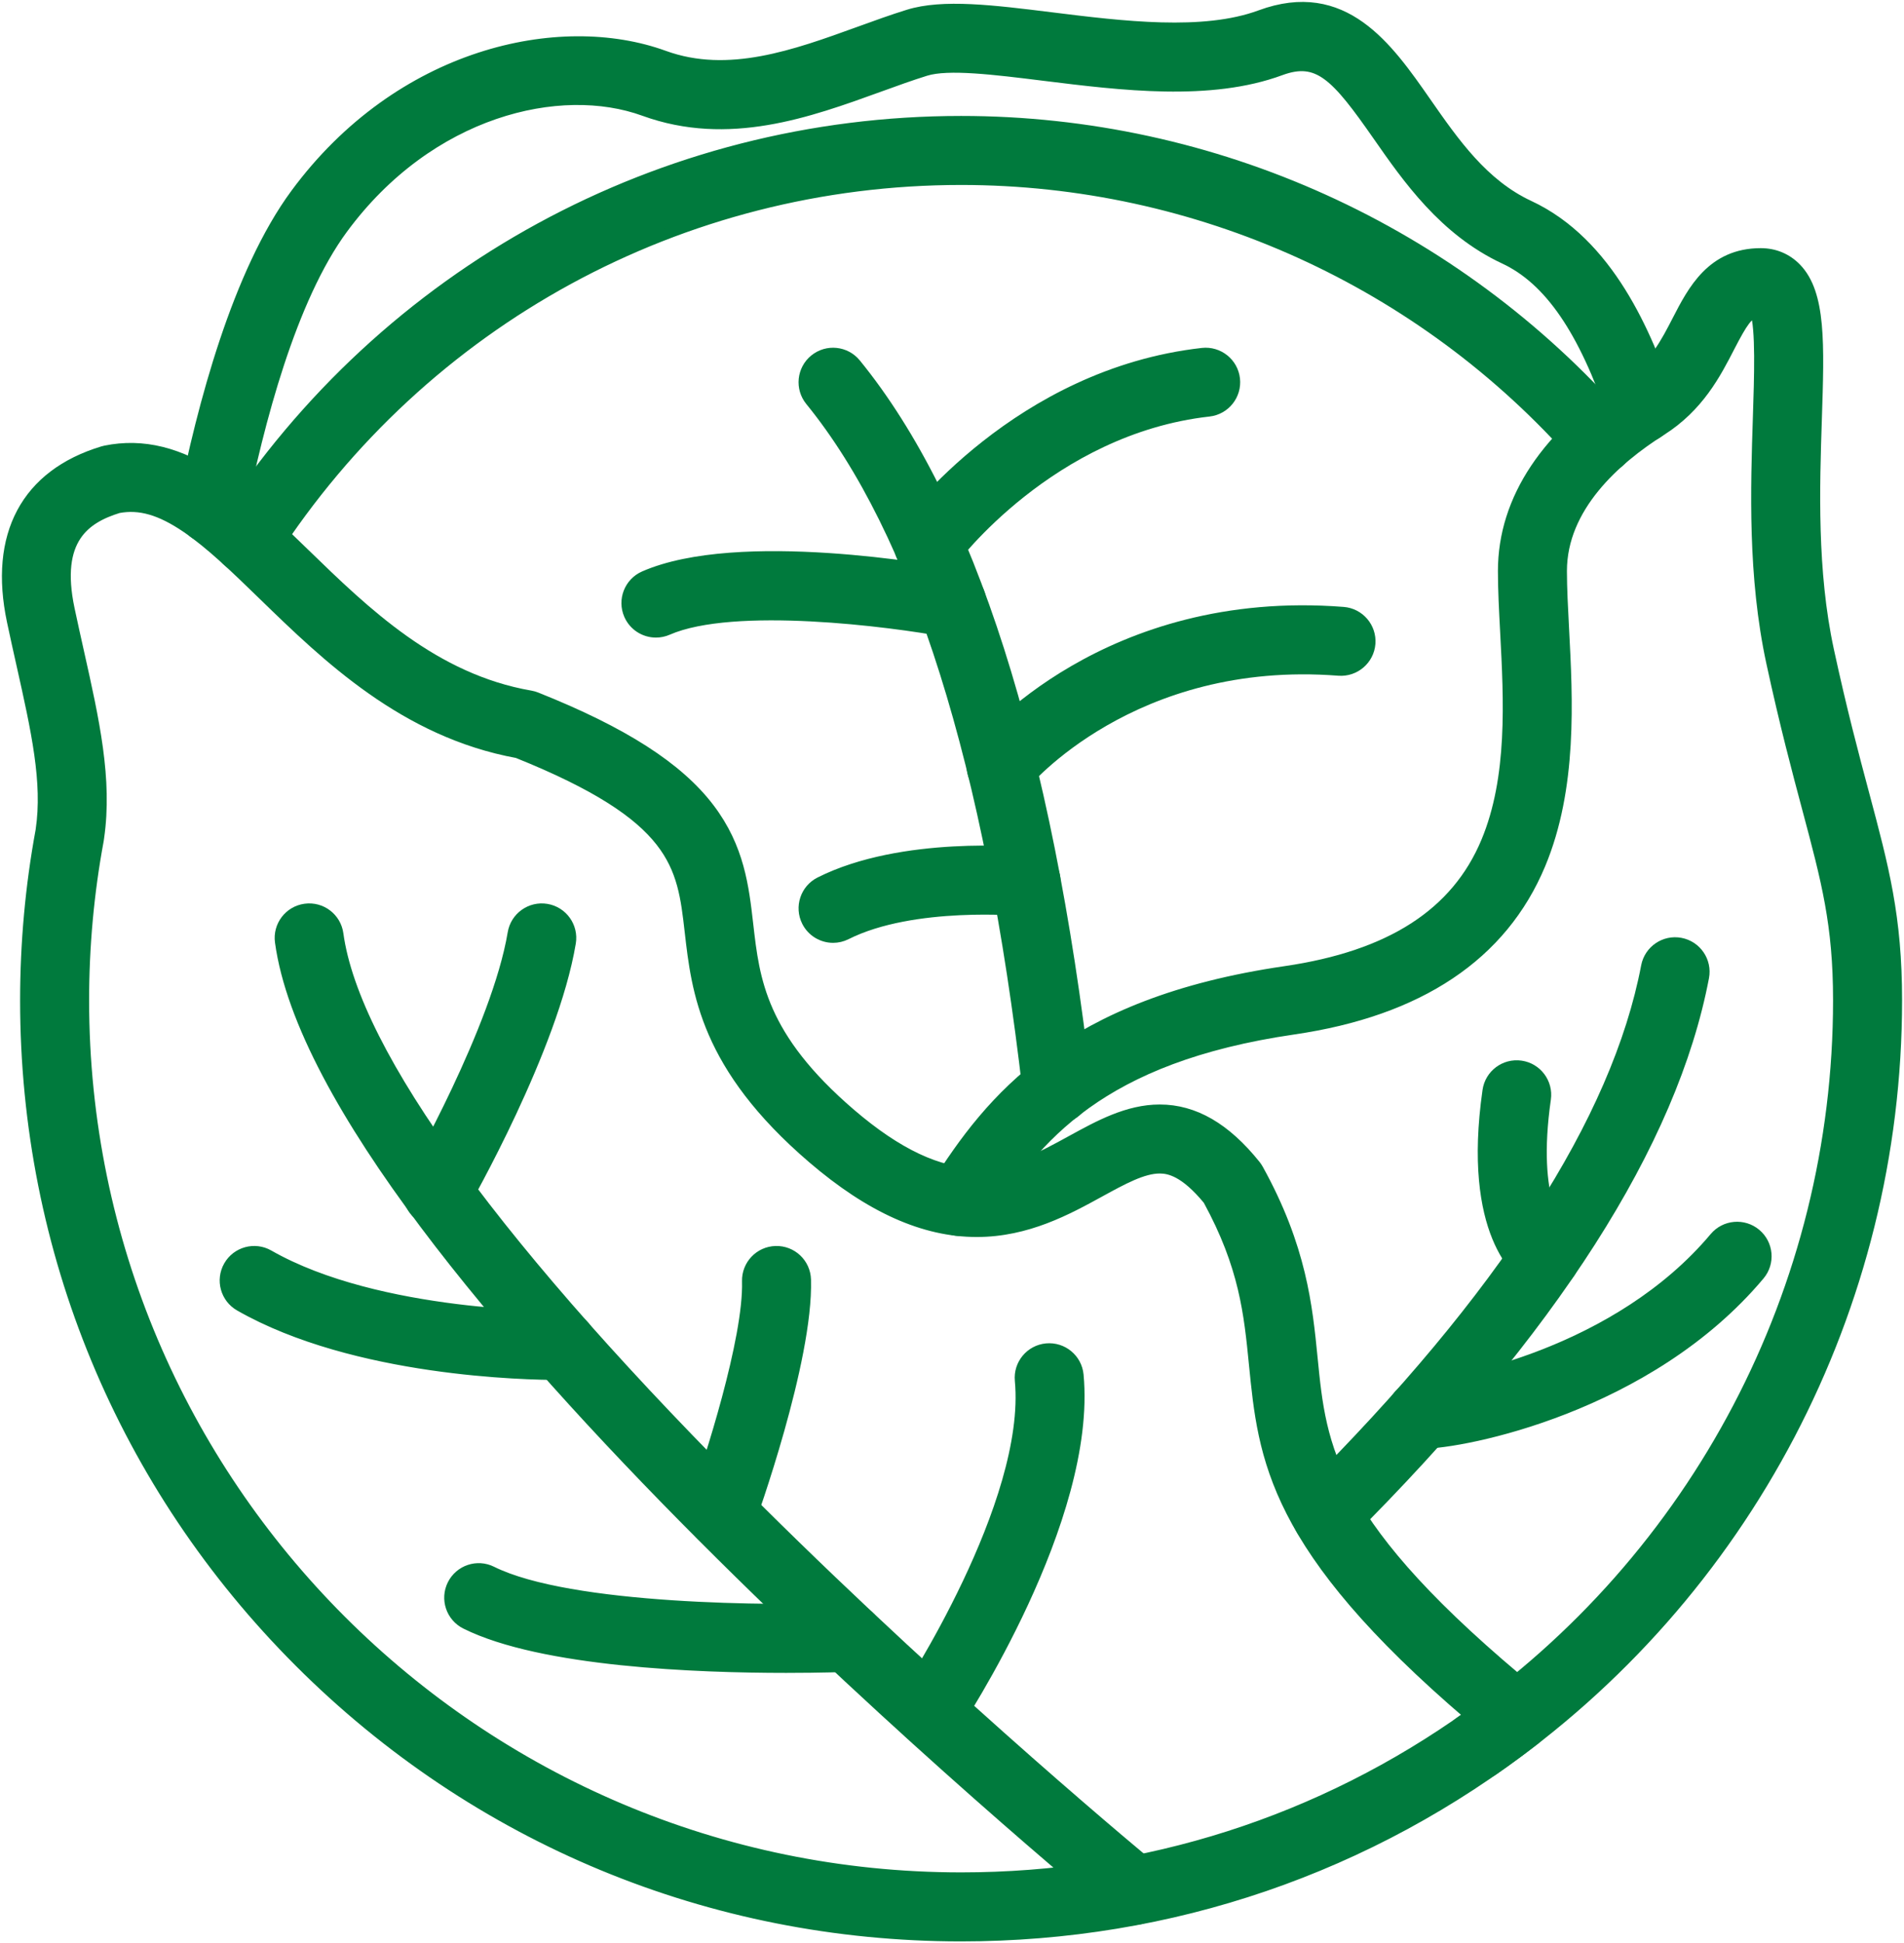 <svg width="247" height="252" viewBox="0 0 247 252" fill="none" xmlns="http://www.w3.org/2000/svg">
<path d="M27.447 69.818C27.207 69.818 26.964 69.794 26.72 69.746C24.701 69.346 23.388 67.385 23.788 65.367C26.304 52.666 30.884 35.384 38.419 25.177C51.874 6.942 72.606 2.383 86.13 7.305C94.497 10.345 103.143 7.21 111.505 4.178C113.701 3.382 115.776 2.629 117.844 1.988C122.305 0.595 128.818 1.402 136.358 2.338C145.615 3.487 156.107 4.789 163.517 2.052C174.317 -1.93 179.96 6.17 184.939 13.317C188.585 18.549 192.354 23.96 198.328 26.743C208.599 31.524 213.579 43.343 216.431 51.817C217.087 53.768 216.039 55.881 214.089 56.538C212.136 57.194 210.025 56.145 209.368 54.195C205.531 42.795 201.023 36.218 195.181 33.5C187.387 29.867 182.639 23.053 178.824 17.578C173.393 9.782 171.051 7.219 166.098 9.045C156.987 12.408 145.54 10.988 135.44 9.735C129.037 8.94 122.988 8.189 120.059 9.105C118.151 9.696 116.157 10.419 114.046 11.185C104.882 14.508 94.496 18.275 83.584 14.31C72.659 10.335 55.699 14.311 44.415 29.603C37.698 38.702 33.466 54.861 31.099 66.815C30.747 68.589 29.19 69.818 27.447 69.818Z" fill="#007A3D" stroke="#007A3D" stroke-width="1.5"/>
<path d="M32.056 73.677C31.362 73.677 30.66 73.484 30.035 73.079C28.307 71.961 27.812 69.654 28.93 67.926C50.049 35.28 85.844 15.79 124.68 15.79C157.473 15.79 188.699 29.936 210.35 54.599C211.708 56.145 211.555 58.5 210.008 59.858C208.461 61.216 206.107 61.062 204.749 59.516C184.513 36.464 155.329 23.243 124.68 23.243C88.382 23.243 54.927 41.46 35.187 71.974C34.474 73.077 33.277 73.677 32.056 73.677Z" fill="#007A3D" stroke="#007A3D" stroke-width="1.5"/>
<path d="M137.122 145.011C135.255 145.011 133.644 143.61 133.425 141.71C128.526 99.139 119.024 68.935 105.182 51.936C103.882 50.34 104.122 47.993 105.718 46.694C107.314 45.394 109.661 45.635 110.961 47.23C125.715 65.35 135.764 96.851 140.828 140.857C141.063 142.902 139.597 144.75 137.553 144.986C137.408 145.003 137.264 145.011 137.122 145.011Z" fill="#007A3D" stroke="#007A3D" stroke-width="1.5"/>
<path d="M120.41 74.279C119.646 74.279 118.876 74.046 118.212 73.56C116.551 72.344 116.191 70.012 117.406 68.352C117.997 67.545 132.15 48.554 155.993 45.878C158.031 45.651 159.882 47.121 160.112 49.166C160.341 51.211 158.869 53.055 156.824 53.285C136.196 55.6 123.545 72.583 123.42 72.754C122.69 73.751 121.558 74.279 120.41 74.279ZM129.87 103.09C129.043 103.09 128.211 102.815 127.519 102.253C125.923 100.953 125.683 98.606 126.983 97.01C127.646 96.195 143.585 77.084 174.253 79.475C176.305 79.635 177.838 81.428 177.679 83.48C177.519 85.531 175.715 87.058 173.674 86.905C146.849 84.814 132.9 101.547 132.762 101.716C132.025 102.621 130.952 103.09 129.87 103.09ZM108.076 121.552C106.712 121.552 105.399 120.8 104.744 119.499C103.82 117.66 104.56 115.42 106.399 114.495C117.054 109.135 132.807 110.602 133.472 110.667C135.52 110.867 137.018 112.69 136.818 114.738C136.617 116.786 134.789 118.281 132.749 118.084C132.606 118.071 118.462 116.77 109.748 121.153C109.211 121.424 108.639 121.552 108.076 121.552Z" fill="#007A3D" stroke="#007A3D" stroke-width="1.5"/>
<path d="M85.094 81.955C83.658 81.955 82.29 81.121 81.678 79.72C80.854 77.835 81.714 75.638 83.6 74.813C95.819 69.472 121.313 74.028 124.179 74.565C126.202 74.944 127.534 76.891 127.156 78.913C126.777 80.936 124.829 82.27 122.808 81.891C115.64 80.55 95.159 77.894 86.585 81.643C86.099 81.855 85.592 81.955 85.094 81.955ZM191.54 230.233C190.358 230.233 189.196 229.671 188.472 228.626C187.301 226.933 187.724 224.612 189.416 223.442C220.18 202.153 238.547 167.132 238.547 129.759C238.547 119.907 237.037 114.256 234.537 104.894C233.235 100.02 231.615 93.954 229.88 85.93C227.467 74.77 227.844 63.31 228.146 54.102C228.316 48.929 228.524 42.598 227.789 40.451C226.708 40.678 226.006 41.674 224.302 44.981C222.529 48.423 220.322 52.707 215.444 55.792C209.551 59.524 202.523 65.725 202.523 74.07C202.523 76.31 202.659 78.867 202.801 81.573C203.286 90.76 203.89 102.191 199.751 112.097C194.823 123.889 184.075 131.071 167.805 133.445C142.724 137.1 134.269 147.502 127.758 157.843C126.661 159.584 124.36 160.108 122.62 159.011C120.878 157.914 120.355 155.614 121.452 153.872C128.563 142.577 138.514 130.183 166.73 126.07C180.42 124.073 188.972 118.562 192.874 109.223C196.358 100.886 195.828 90.835 195.359 81.966C195.211 79.158 195.071 76.506 195.071 74.069C195.071 64.78 200.738 56.283 211.459 49.494C214.625 47.491 216.177 44.48 217.678 41.567C219.658 37.724 222.123 32.94 228.416 32.94C230.189 32.94 231.764 33.6 232.971 34.847C236.128 38.11 235.916 44.569 235.595 54.345C235.306 63.143 234.946 74.093 237.164 84.354C238.861 92.202 240.389 97.922 241.737 102.969C244.304 112.578 246 118.927 246 129.756C246 169.576 226.432 206.888 193.657 229.568C193.011 230.018 192.271 230.233 191.54 230.233Z" fill="#007A3D" stroke="#007A3D" stroke-width="1.5"/>
<path d="M172.064 200.171C171.108 200.171 170.153 199.805 169.424 199.075C167.972 197.617 167.975 195.258 169.433 193.805C194.965 168.357 209.839 145.327 213.641 125.356C214.027 123.334 215.98 122.007 217.999 122.393C220.02 122.778 221.347 124.729 220.963 126.75C216.875 148.221 201.308 172.557 174.694 199.084C173.967 199.809 173.015 200.171 172.064 200.171Z" fill="#007A3D" stroke="#007A3D" stroke-width="1.5"/>
<path d="M200.51 166.685C199.833 166.685 199.148 166.501 198.533 166.115C197.155 165.251 190.416 160.001 193.067 141.485C193.359 139.448 195.242 138.034 197.284 138.324C199.321 138.616 200.736 140.504 200.445 142.541C198.503 156.107 202.453 159.776 202.494 159.802C204.237 160.896 204.764 163.195 203.67 164.939C202.962 166.067 201.749 166.685 200.51 166.685ZM184.484 187.178C184.15 187.178 183.888 187.16 183.706 187.125C182.382 186.874 181.262 185.912 180.833 184.634C180.405 183.357 180.703 181.937 181.607 180.938C182.447 180.011 183.65 179.606 184.801 179.738C188.927 179.517 209.902 175.558 222.494 160.562C223.818 158.986 226.168 158.782 227.744 160.105C229.32 161.428 229.525 163.778 228.202 165.354C213.803 182.504 189.833 187.178 184.484 187.178Z" fill="#007A3D" stroke="#007A3D" stroke-width="1.5"/>
<path d="M124.68 251.081C92.274 251.081 61.809 238.461 38.893 215.546C15.978 192.631 3.358 162.165 3.358 129.76C3.358 122.355 4.031 114.955 5.359 107.761C5.363 107.729 5.367 107.697 5.372 107.666C6.293 101.453 4.79 94.738 2.888 86.237C2.48 84.413 2.058 82.528 1.645 80.574C-0.714 69.422 3.443 61.628 13.351 58.628C13.46 58.595 13.571 58.567 13.682 58.544C18.504 57.557 23.293 58.73 28.415 62.207C32.123 64.723 35.691 68.188 39.468 71.857C47.331 79.494 56.242 88.15 68.806 90.323C69.061 90.367 69.311 90.438 69.551 90.534C80.808 95.024 87.93 99.589 91.964 104.904C95.832 109.999 96.413 115.071 96.974 119.977C97.793 127.132 98.64 134.53 110.316 144.539C116.375 149.732 121.741 152.257 126.719 152.257H126.72C131.311 152.257 135.233 150.106 139.025 148.025C142.613 146.057 146.323 144.022 150.446 144.022C154.894 144.022 158.936 146.362 162.801 151.177C162.933 151.343 163.052 151.519 163.155 151.704C168.764 161.833 169.52 169.483 170.187 176.233C171.331 187.818 172.32 197.823 199.111 219.782C199.237 219.886 199.357 219.998 199.469 220.118C200.185 220.883 200.55 221.917 200.467 222.961C200.385 224.006 199.87 224.971 199.043 225.614C177.612 242.275 151.897 251.081 124.68 251.081ZM12.757 108.664C12.747 108.768 12.732 108.872 12.713 108.975C11.45 115.767 10.81 122.76 10.81 129.759C10.81 192.546 61.892 243.628 124.679 243.628C148.668 243.628 171.413 236.34 190.75 222.504C165.105 200.59 163.968 189.098 162.77 176.964C162.123 170.418 161.512 164.232 156.791 155.598C153.758 151.907 151.721 151.473 150.445 151.473C148.233 151.473 145.627 152.903 142.609 154.558C138.426 156.852 133.221 159.708 126.72 159.709H126.718C119.884 159.709 112.933 156.597 105.465 150.196C91.568 138.284 90.459 128.603 89.569 120.824C88.581 112.183 87.866 105.928 67.14 97.596C52.52 94.924 42.411 85.106 34.274 77.203C30.738 73.768 27.398 70.524 24.229 68.373C20.843 66.075 18.144 65.289 15.338 65.813C11.04 67.15 6.985 69.812 8.936 79.031C9.343 80.956 9.758 82.812 10.16 84.609C12.141 93.462 13.853 101.111 12.757 108.664Z" fill="#007A3D" stroke="#007A3D" stroke-width="1.5"/>
<path d="M147.115 248.942C146.281 248.942 145.443 248.664 144.75 248.093C140.558 244.646 42.035 163.192 36.417 122.171C36.137 120.131 37.564 118.252 39.603 117.973C41.641 117.691 43.521 119.12 43.8 121.159C45.931 136.716 64.775 162.531 98.296 195.814C123.941 221.278 149.232 242.13 149.484 242.338C151.074 243.645 151.303 245.993 149.995 247.583C149.258 248.478 148.19 248.942 147.115 248.942Z" fill="#007A3D" stroke="#007A3D" stroke-width="1.5"/>
<path d="M56.726 158.371C56.097 158.371 55.461 158.212 54.876 157.877C53.091 156.854 52.473 154.577 53.495 152.791C53.606 152.599 64.547 133.397 66.604 121.052C66.943 119.022 68.862 117.651 70.893 117.989C72.923 118.327 74.294 120.247 73.956 122.277C71.678 135.947 60.439 155.664 59.962 156.497C59.273 157.698 58.017 158.371 56.726 158.371ZM93.612 200.132C93.191 200.132 92.762 200.059 92.343 199.907C90.409 199.207 89.408 197.07 90.109 195.135C92.101 189.634 97.224 173.716 97.01 166.206C96.951 164.149 98.571 162.434 100.628 162.375C102.69 162.315 104.401 163.937 104.459 165.994C104.758 176.457 97.428 196.812 97.116 197.674C96.566 199.189 95.136 200.132 93.612 200.132ZM72.436 178.253C68.505 178.253 46.056 177.866 31.127 169.336C29.341 168.315 28.72 166.039 29.741 164.252C30.762 162.464 33.038 161.845 34.825 162.865C49.136 171.043 72.659 170.795 72.892 170.798C72.911 170.797 72.929 170.797 72.947 170.797C74.98 170.797 76.643 172.43 76.672 174.47C76.702 176.527 75.058 178.219 73 178.249C72.926 178.25 72.734 178.253 72.436 178.253ZM101.976 216.252C90.556 216.252 70.326 215.502 60.443 210.58C58.601 209.663 57.851 207.425 58.768 205.583C59.686 203.74 61.922 202.989 63.765 203.908C73.906 208.959 100.54 209.054 109.946 208.663C112 208.576 113.738 210.176 113.823 212.232C113.908 214.289 112.31 216.024 110.254 216.11C109.831 216.128 106.637 216.252 101.976 216.252ZM120.588 225.808C119.879 225.808 119.162 225.606 118.527 225.184C116.814 224.045 116.349 221.732 117.488 220.019C117.652 219.771 133.904 195.091 132.401 179.065C132.209 177.016 133.714 175.2 135.763 175.007C137.818 174.818 139.629 176.322 139.821 178.37C141.57 197.023 124.425 223.046 123.694 224.145C122.976 225.224 121.793 225.808 120.588 225.808Z" fill="#007A3D" stroke="#007A3D" stroke-width="1.5"/>
</svg>
